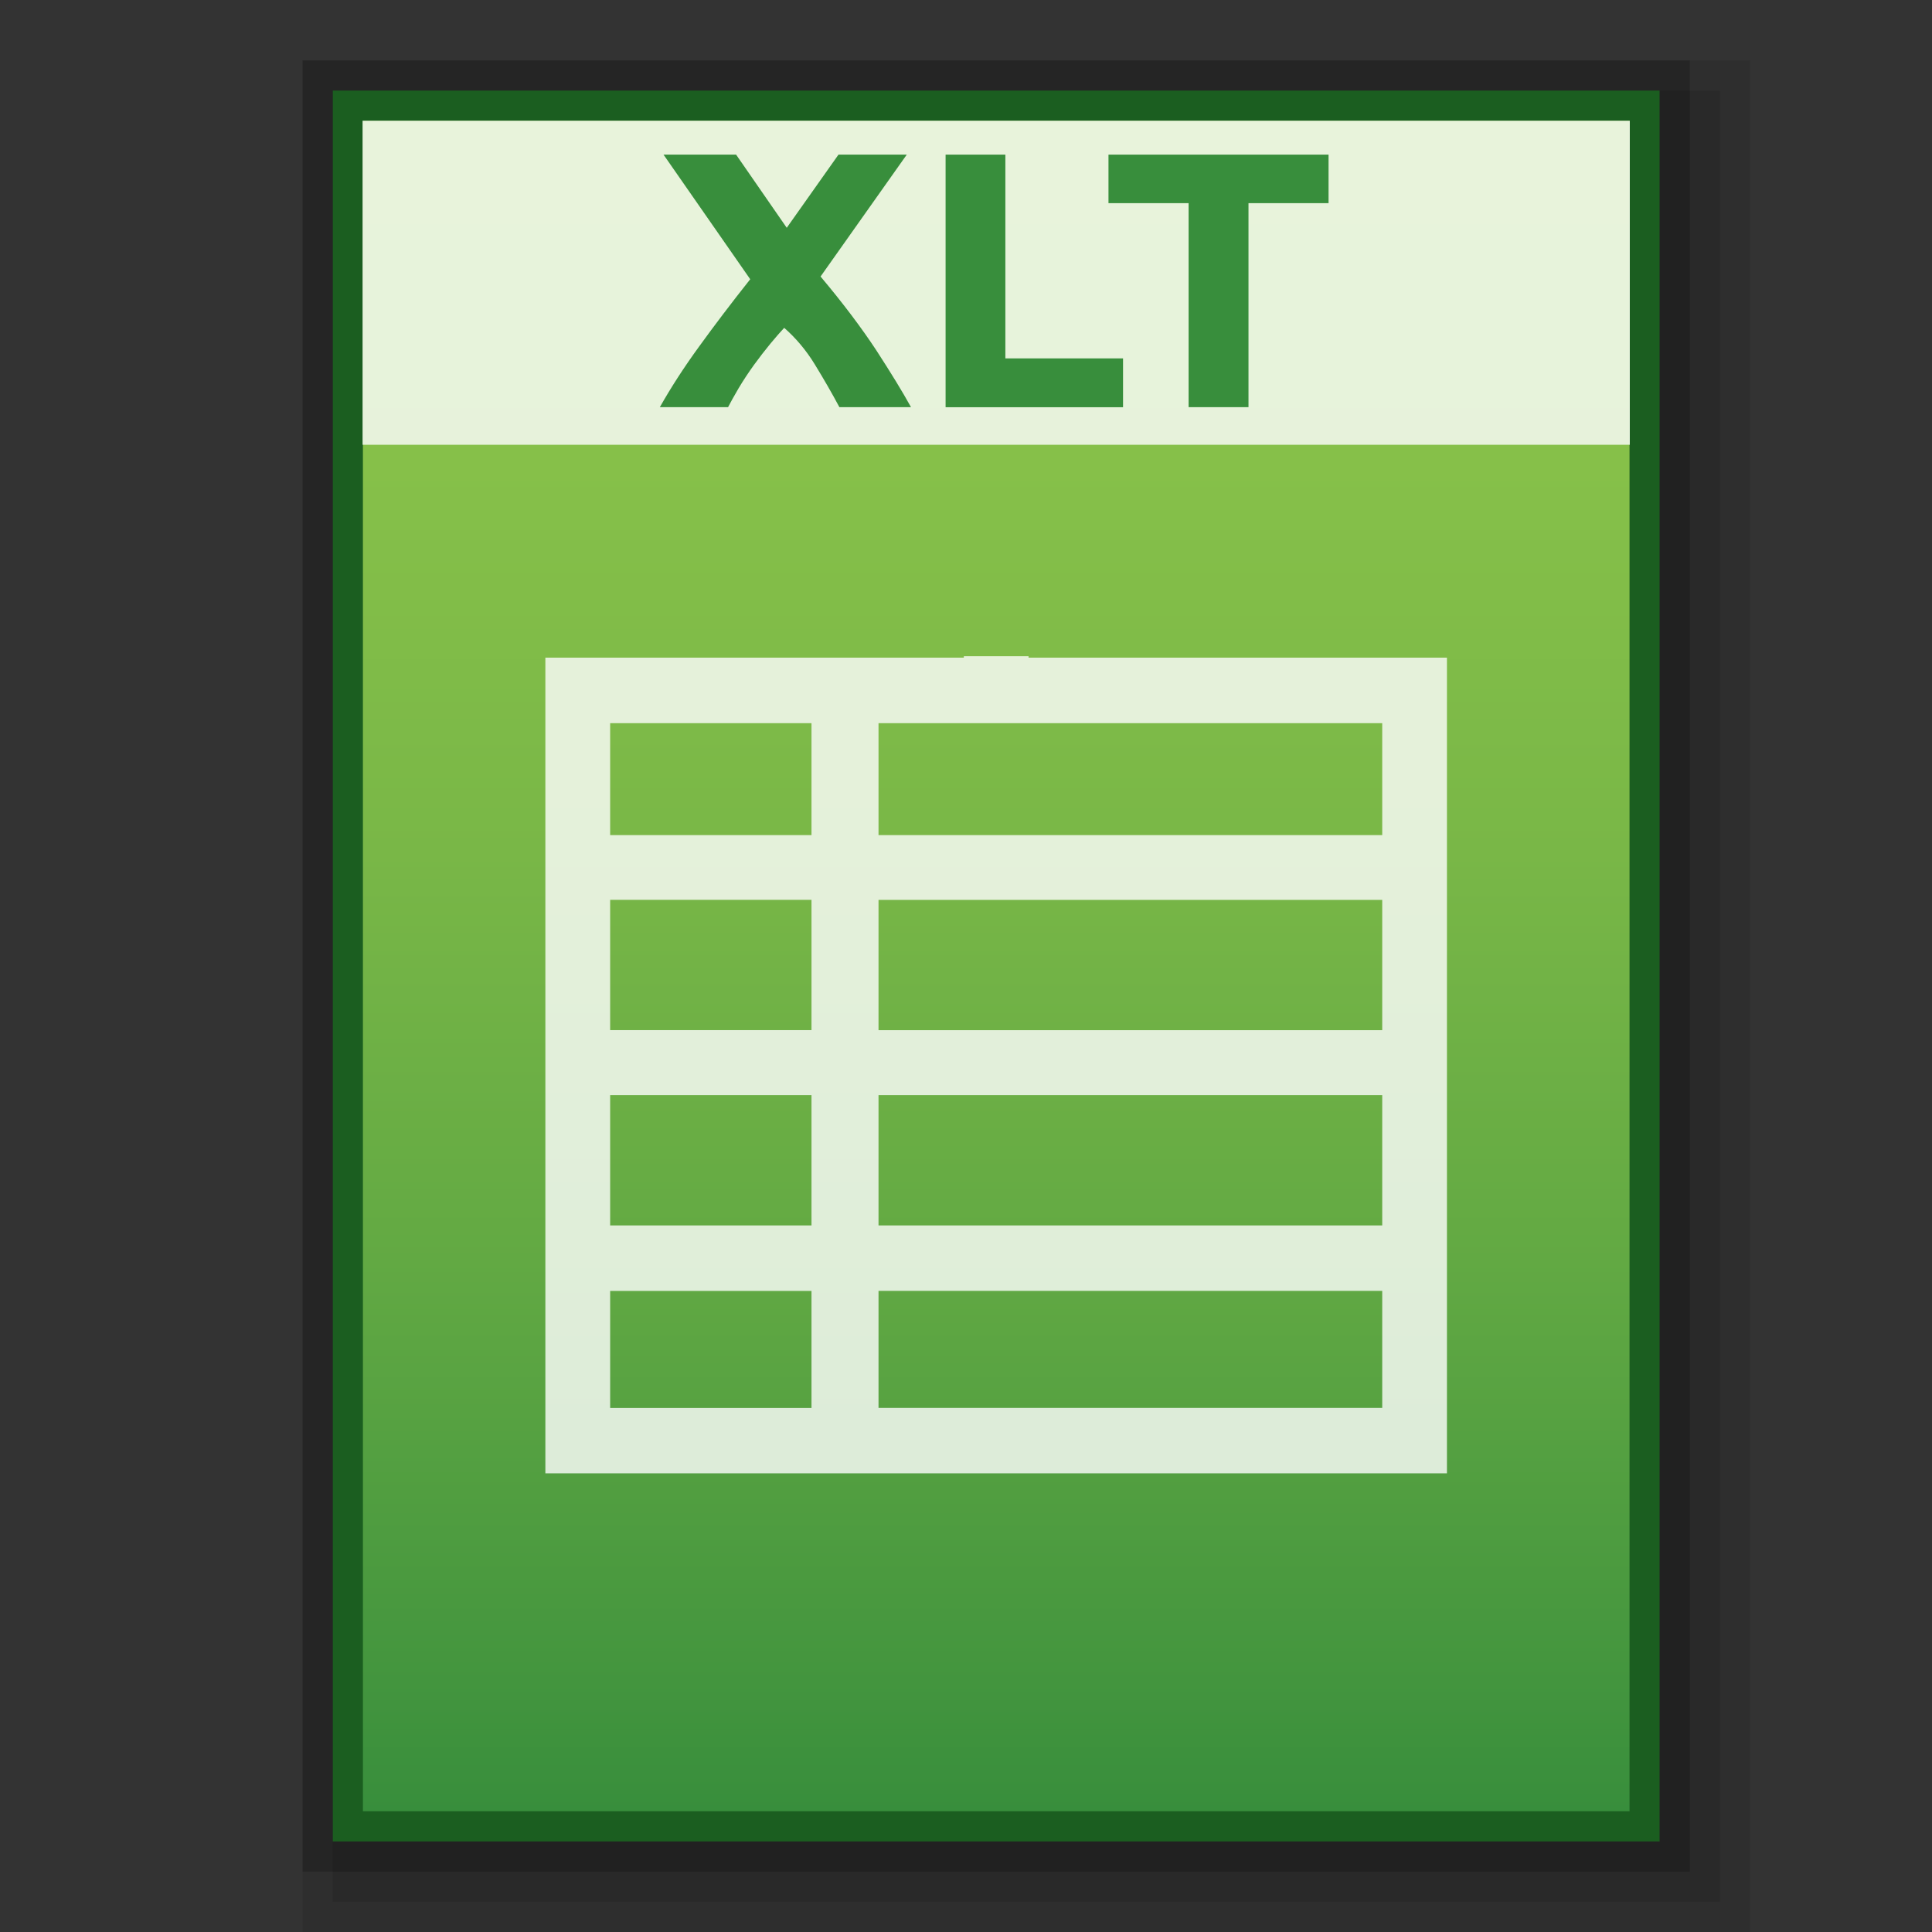 <?xml version="1.0" encoding="utf-8"?>
<!-- Generator: Adobe Illustrator 16.0.0, SVG Export Plug-In . SVG Version: 6.00 Build 0)  -->
<!DOCTYPE svg PUBLIC "-//W3C//DTD SVG 1.1//EN" "http://www.w3.org/Graphics/SVG/1.1/DTD/svg11.dtd">
<svg version="1.1" id="图层_1" xmlns="http://www.w3.org/2000/svg" xmlns:xlink="http://www.w3.org/1999/xlink" x="0px" y="0px"
	 width="32px" height="32px" viewBox="0 0 32 32" enable-background="new 0 0 32 32" xml:space="preserve">
<rect x="0" y="0" width="32" height="32" fill="#333333" stroke="none"/>
<rect x="5.012" y="1" opacity="0.1" enable-background="new    " width="23.976" height="31"/>
<rect x="5.512" y="1.5" opacity="0.1" enable-background="new    " width="22.976" height="30"/>
<rect x="5.012" y="1" opacity="0.2" enable-background="new    " width="22.976" height="30"/>
<rect x="5.512" y="1.5" fill="#1B5E20" width="21.976" height="29"/>
<g>
	
		<linearGradient id="SVGID_1_" gradientUnits="userSpaceOnUse" x1="99.699" y1="854.801" x2="99.699" y2="826.801" gradientTransform="matrix(1 0 0 1 -83.2 -824.801)">
		<stop  offset="0" style="stop-color:#388E3C"/>
		<stop  offset="0.076" style="stop-color:#43953E"/>
		<stop  offset="0.325" style="stop-color:#62A943"/>
		<stop  offset="0.567" style="stop-color:#79B747"/>
		<stop  offset="0.796" style="stop-color:#86C049"/>
		<stop  offset="1" style="stop-color:#8BC34A"/>
	</linearGradient>
	<rect x="6.011" y="2" fill="url(#SVGID_1_)" width="20.979" height="28"/>
	<path opacity="0.8" fill="#FFFFFF" enable-background="new    " d="M17.036,10.893v-0.024h-1.072v0.024H9.033v13.51h14.933v-13.51
		H17.036z M10.106,14.904h3.335v2.158h-3.335V14.904z M10.106,18.139h3.335v2.158h-3.335V18.139z M14.551,18.139h8.343v2.158h-8.343
		V18.139z M14.551,17.063v-2.158h8.343v2.158H14.551z M22.894,11.978v1.854h-8.343v-1.854H22.894z M13.441,11.978v1.854h-3.335
		v-1.854H13.441z M10.106,21.382h3.335v1.938h-3.335V21.382z M14.551,23.319v-1.938h8.343v1.938H14.551z"/>
	<g>
		<rect x="6.005" y="2" opacity="0.8" fill="#FFFFFF" width="20.99" height="5.367"/>
	</g>
	<g>
		<path fill="#388E3C" d="M13.903,6.744c-0.124-0.233-0.261-0.469-0.407-0.708c-0.146-0.239-0.318-0.44-0.507-0.606
			c-0.059,0.063-0.136,0.15-0.227,0.26c-0.091,0.111-0.183,0.229-0.273,0.353c-0.09,0.125-0.175,0.253-0.255,0.387
			c-0.078,0.134-0.137,0.239-0.175,0.314h-1.13c0.184-0.326,0.402-0.664,0.656-1.012c0.251-0.347,0.531-0.716,0.841-1.107
			L10.99,2.561h1.202l0.839,1.212l0.857-1.212h1.131L13.591,4.58c0.375,0.446,0.682,0.855,0.926,1.226
			c0.241,0.372,0.433,0.685,0.572,0.938H13.903z"/>
		<path fill="#388E3C" d="M18.601,5.936v0.809h-2.939V2.561h0.99v3.375H18.601z"/>
		<path fill="#388E3C" d="M22.005,2.561v0.804h-1.326v3.379h-0.992V3.365h-1.327V2.561H22.005z"/>
	</g>
</g>
</svg>
